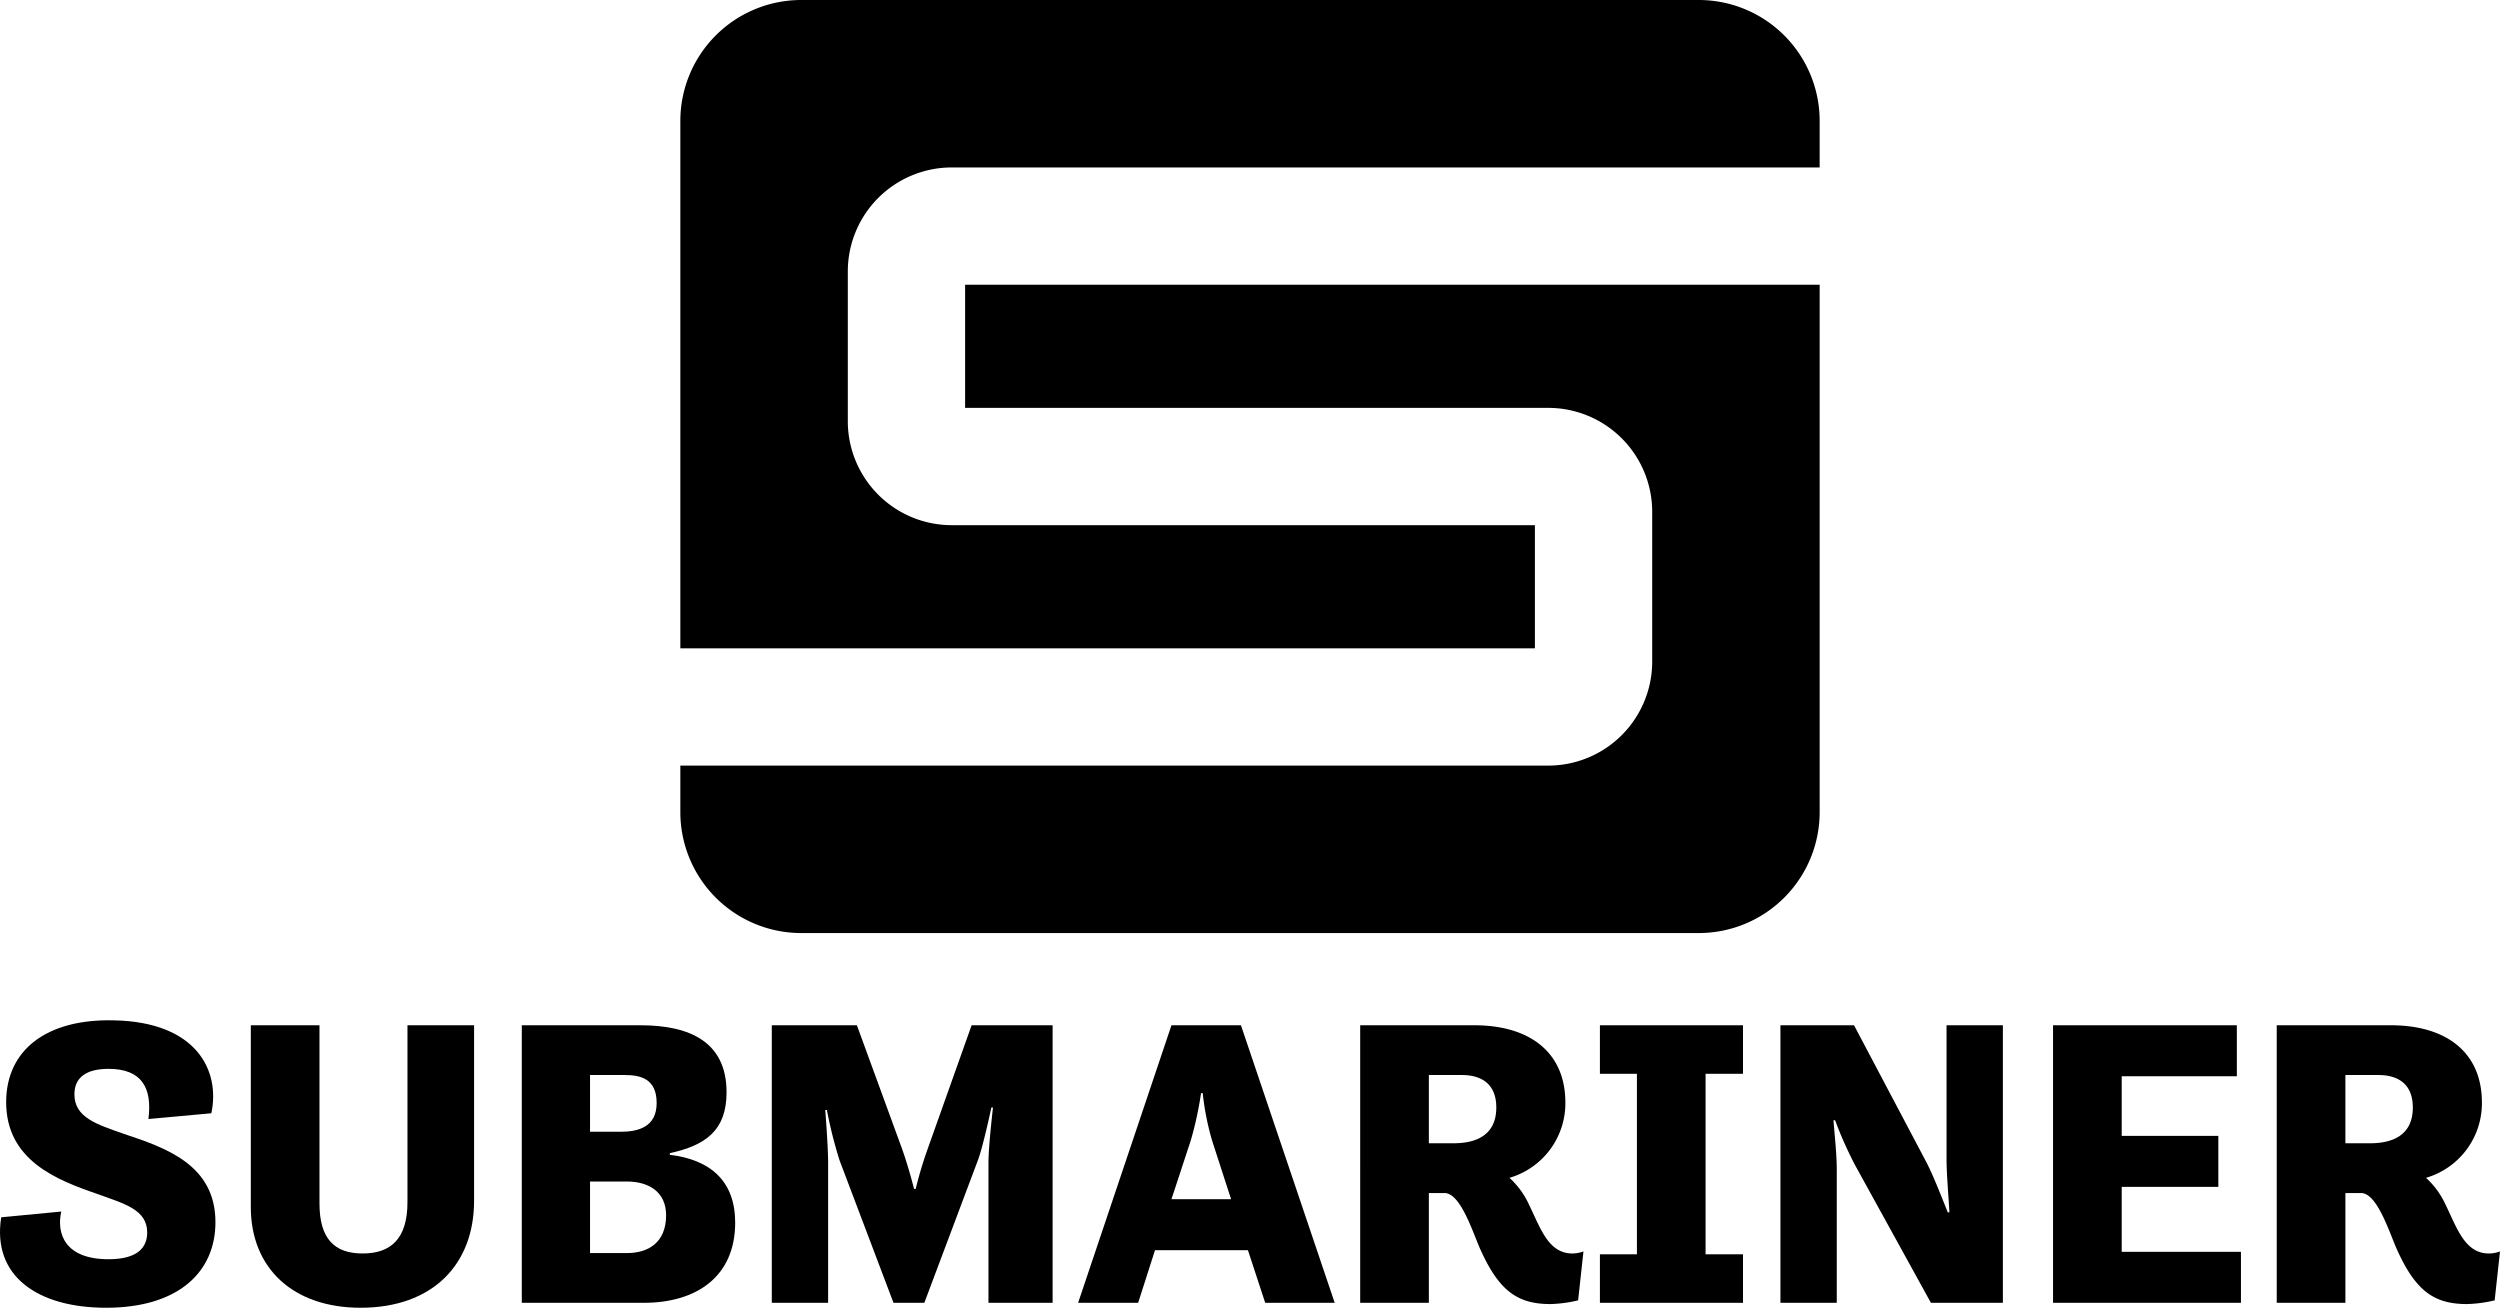 <?xml version="1.0" encoding="UTF-8" standalone="no"?>
<svg
   xmlns:dc="http://purl.org/dc/elements/1.1/"
   xmlns:cc="http://creativecommons.org/ns#"
   xmlns:rdf="http://www.w3.org/1999/02/22-rdf-syntax-ns#"
   xmlns:svg="http://www.w3.org/2000/svg"
   xmlns="http://www.w3.org/2000/svg"
   xmlns:sodipodi="http://sodipodi.sourceforge.net/DTD/sodipodi-0.dtd"
   xmlns:inkscape="http://www.inkscape.org/namespaces/inkscape"
   id="Layer_1"
   data-name="Layer 1"
   viewBox="0 0 454.971 237.996"
   version="1.1"
   sodipodi:docname="submariner.svg"
   inkscape:version="1.0.2 (e86c870879, 2021-01-15)"
   width="454.971"
   height="237.996">
  <sodipodi:namedview
     pagecolor="#ffffff"
     bordercolor="#666666"
     borderopacity="1"
     objecttolerance="10"
     gridtolerance="10"
     guidetolerance="10"
     inkscape:pageopacity="0"
     inkscape:pageshadow="2"
     inkscape:window-width="1920"
     inkscape:window-height="1016"
     id="namedview983"
     showgrid="false"
     inkscape:zoom="2.1428885"
     inkscape:cx="248.47413"
     inkscape:cy="174.50501"
     inkscape:window-x="0"
     inkscape:window-y="27"
     inkscape:window-maximized="1"
     inkscape:current-layer="Layer_1"
     fit-margin-top="0"
     fit-margin-left="0"
     fit-margin-right="0"
     fit-margin-bottom="0" />
  <defs
     id="defs956">
    <style
       id="style954">.cls-1{fill:#3a4747;}.cls-2{fill:#2bdfc4;}</style>
  </defs>
  <path
     class="cls-1"
     d="m 11.147,220.487 c -0.898,4.04 0.674,8.679 8.606,8.679 5.238,0 7.034,-2.095 7.034,-4.865 0,-4.19 -4.19,-5.237 -9.129,-7.033 -7.408,-2.546 -16.537,-6.136 -16.537,-16.687 0,-9.428 7.258,-15.191 19.605,-14.891 15.116,0.298 19.381,9.204 17.735,16.912 L 27.011,203.649 c 0.748,-5.837 -1.347,-9.13 -7.258,-9.13 -3.966,0 -6.211,1.498 -6.211,4.64 0,4.19 4.041,5.461 8.979,7.184 7.633,2.543 16.687,5.612 16.687,16.087 0,9.054 -6.734,15.566 -19.904,15.566 -12.347,0 -20.803,-5.688 -19.081,-16.462 z"
     id="path958"
     style="fill:#000000;fill-opacity:1" />
  <path
     class="cls-1"
     d="m 45.645,186.588 h 12.496 v 32.4 c 0,6.436 2.694,9.13 7.857,9.13 5.089,0 8.157,-2.619 8.157,-9.354 V 186.588 H 86.277 v 31.952 c 0,11.599 -7.558,19.456 -20.653,19.456 -12.272,0 -19.98,-7.184 -19.98,-18.333 z"
     id="path960"
     style="fill:#000000;fill-opacity:1" />
  <path
     class="cls-1"
     d="m 94.959,186.588 h 21.626 c 8.905,0 15.639,2.994 15.639,12.197 0,6.959 -3.816,9.654 -10.326,11.076 v 0.298 c 7.408,0.898 11.897,4.789 11.897,12.347 0,9.878 -7.108,14.591 -16.612,14.591 H 94.959 Z m 17.958,19.38 c 3.293,0 6.586,-0.896 6.586,-5.237 0,-4.415 -2.918,-5.089 -5.837,-5.089 h -6.286 v 10.326 z m 1.197,22.075 c 3.817,0 7.109,-1.871 7.109,-6.884 0,-4.34 -3.292,-6.136 -7.109,-6.136 h -6.734 v 13.02 z"
     id="path962"
     style="fill:#000000;fill-opacity:1" />
  <path
     class="cls-1"
     d="m 140.456,186.588 h 15.489 l 8.232,22.524 c 1.272,3.592 2.169,7.258 2.169,7.258 h 0.3 a 71.28,71.28 0 0 1 2.17,-7.258 l 8.007,-22.524 h 14.741 v 50.509 H 179.89 V 211.581 c 0,-2.993 0.823,-10.026 0.823,-10.026 h -0.298 c 0,0 -1.497,7.108 -2.47,9.652 l -9.728,25.89 h -5.612 l -9.802,-25.89 a 79.705,79.705 0 0 1 -2.319,-9.204 h -0.3 c 0,0 0.524,6.586 0.524,9.578 v 25.516 h -10.252 z"
     id="path964"
     style="fill:#000000;fill-opacity:1" />
  <path
     class="cls-1"
     d="m 213.192,186.588 h 12.646 l 17.061,50.509 h -12.646 l -3.144,-9.578 h -16.912 l -3.067,9.578 h -10.925 z m 0,31.653 h 10.85 l -3.442,-10.626 a 49.401,49.401 0 0 1 -1.721,-8.679 h -0.3 a 64.165,64.165 0 0 1 -1.87,8.604 z"
     id="path966"
     style="fill:#000000;fill-opacity:1" />
  <path
     class="cls-1"
     d="m 247.54,186.588 h 20.803 c 9.877,0 16.536,4.789 16.536,14.068 a 14.135,14.135 0 0 1 -10.176,13.695 14.99,14.99 0 0 1 3.516,4.789 c 2.096,4.265 3.517,8.979 7.933,8.979 a 5.82,5.82 0 0 0 2.019,-0.374 l -0.972,8.905 a 24.488,24.488 0 0 1 -5.014,0.674 c -5.986,0 -9.428,-2.32 -12.945,-10.327 -1.497,-3.591 -3.592,-9.878 -6.36,-9.878 h -2.844 v 19.98 h -12.496 z m 12.496,9.054 v 12.421 h 4.489 c 3.592,0 7.783,-1.122 7.783,-6.509 0,-4.415 -2.844,-5.912 -6.286,-5.912 z"
     id="path968"
     style="fill:#000000;fill-opacity:1" />
  <path
     class="cls-1"
     d="m 291.166,186.588 h 26.04 v 8.83 h -6.81 v 32.85 h 6.81 v 8.829 h -26.04 v -8.829 h 6.734 v -32.85 h -6.734 z"
     id="path970"
     style="fill:#000000;fill-opacity:1" />
  <path
     class="cls-1"
     d="m 324.017,186.588 h 13.394 l 13.245,25.068 c 1.122,2.17 2.619,5.985 3.816,8.979 h 0.3 c -0.15,-2.843 -0.524,-6.884 -0.524,-9.802 v -24.245 h 10.252 v 50.509 h -13.096 l -13.768,-24.993 a 69.565,69.565 0 0 1 -3.667,-8.231 h -0.3 c 0.225,2.844 0.599,6.212 0.599,8.979 v 24.245 h -10.252 z"
     id="path972"
     style="fill:#000000;fill-opacity:1" />
  <path
     class="cls-1"
     d="m 373.63,186.588 h 33.449 v 9.278 h -20.953 v 10.851 h 17.585 v 9.278 h -17.585 v 11.823 h 21.701 v 9.278 h -34.197 z"
     id="path974"
     style="fill:#000000;fill-opacity:1" />
  <path
     class="cls-1"
     d="m 414.338,186.588 h 20.803 c 9.878,0 16.538,4.789 16.538,14.068 a 14.136,14.136 0 0 1 -10.177,13.695 14.995,14.995 0 0 1 3.518,4.789 c 2.095,4.265 3.516,8.979 7.931,8.979 a 5.823,5.823 0 0 0 2.021,-0.374 l -0.973,8.905 a 24.484,24.484 0 0 1 -5.013,0.674 c -5.986,0 -9.428,-2.32 -12.946,-10.327 -1.497,-3.591 -3.592,-9.878 -6.36,-9.878 h -2.844 v 19.98 h -12.496 z m 12.496,9.054 v 12.421 h 4.489 c 3.593,0 7.783,-1.122 7.783,-6.509 0,-4.415 -2.844,-5.912 -6.286,-5.912 z"
     id="path976"
     style="fill:#000000;fill-opacity:1" />
  <path
     class="cls-2"
     d="m 175.638,51.822 v 22.407 h 106.14 a 18.924,18.924 0 0 1 18.903,18.903 v 27.295 a 18.924,18.924 0 0 1 -18.903,18.903 H 123.815 v 8.529 a 22.01,22.01 0 0 0 21.946,21.946 h 163.45 a 22.01,22.01 0 0 0 21.946,-21.946 V 51.822 Z"
     id="path978"
     style="stroke-width:1.525;fill:#000000;fill-opacity:1" />
  <path
     class="cls-2"
     d="M 279.334,117.983 V 95.576 H 173.194 A 18.925,18.925 0 0 1 154.291,76.673 V 49.377 a 18.925,18.925 0 0 1 18.903,-18.903 h 157.962 V 21.946 A 22.01,22.01 0 0 0 309.21,-2.6595582e-6 H 145.761 A 22.01,22.01 0 0 0 123.815,21.946 v 96.038 z"
     id="path980"
     style="stroke-width:1.525;fill:#000000;fill-opacity:1" />
</svg>

